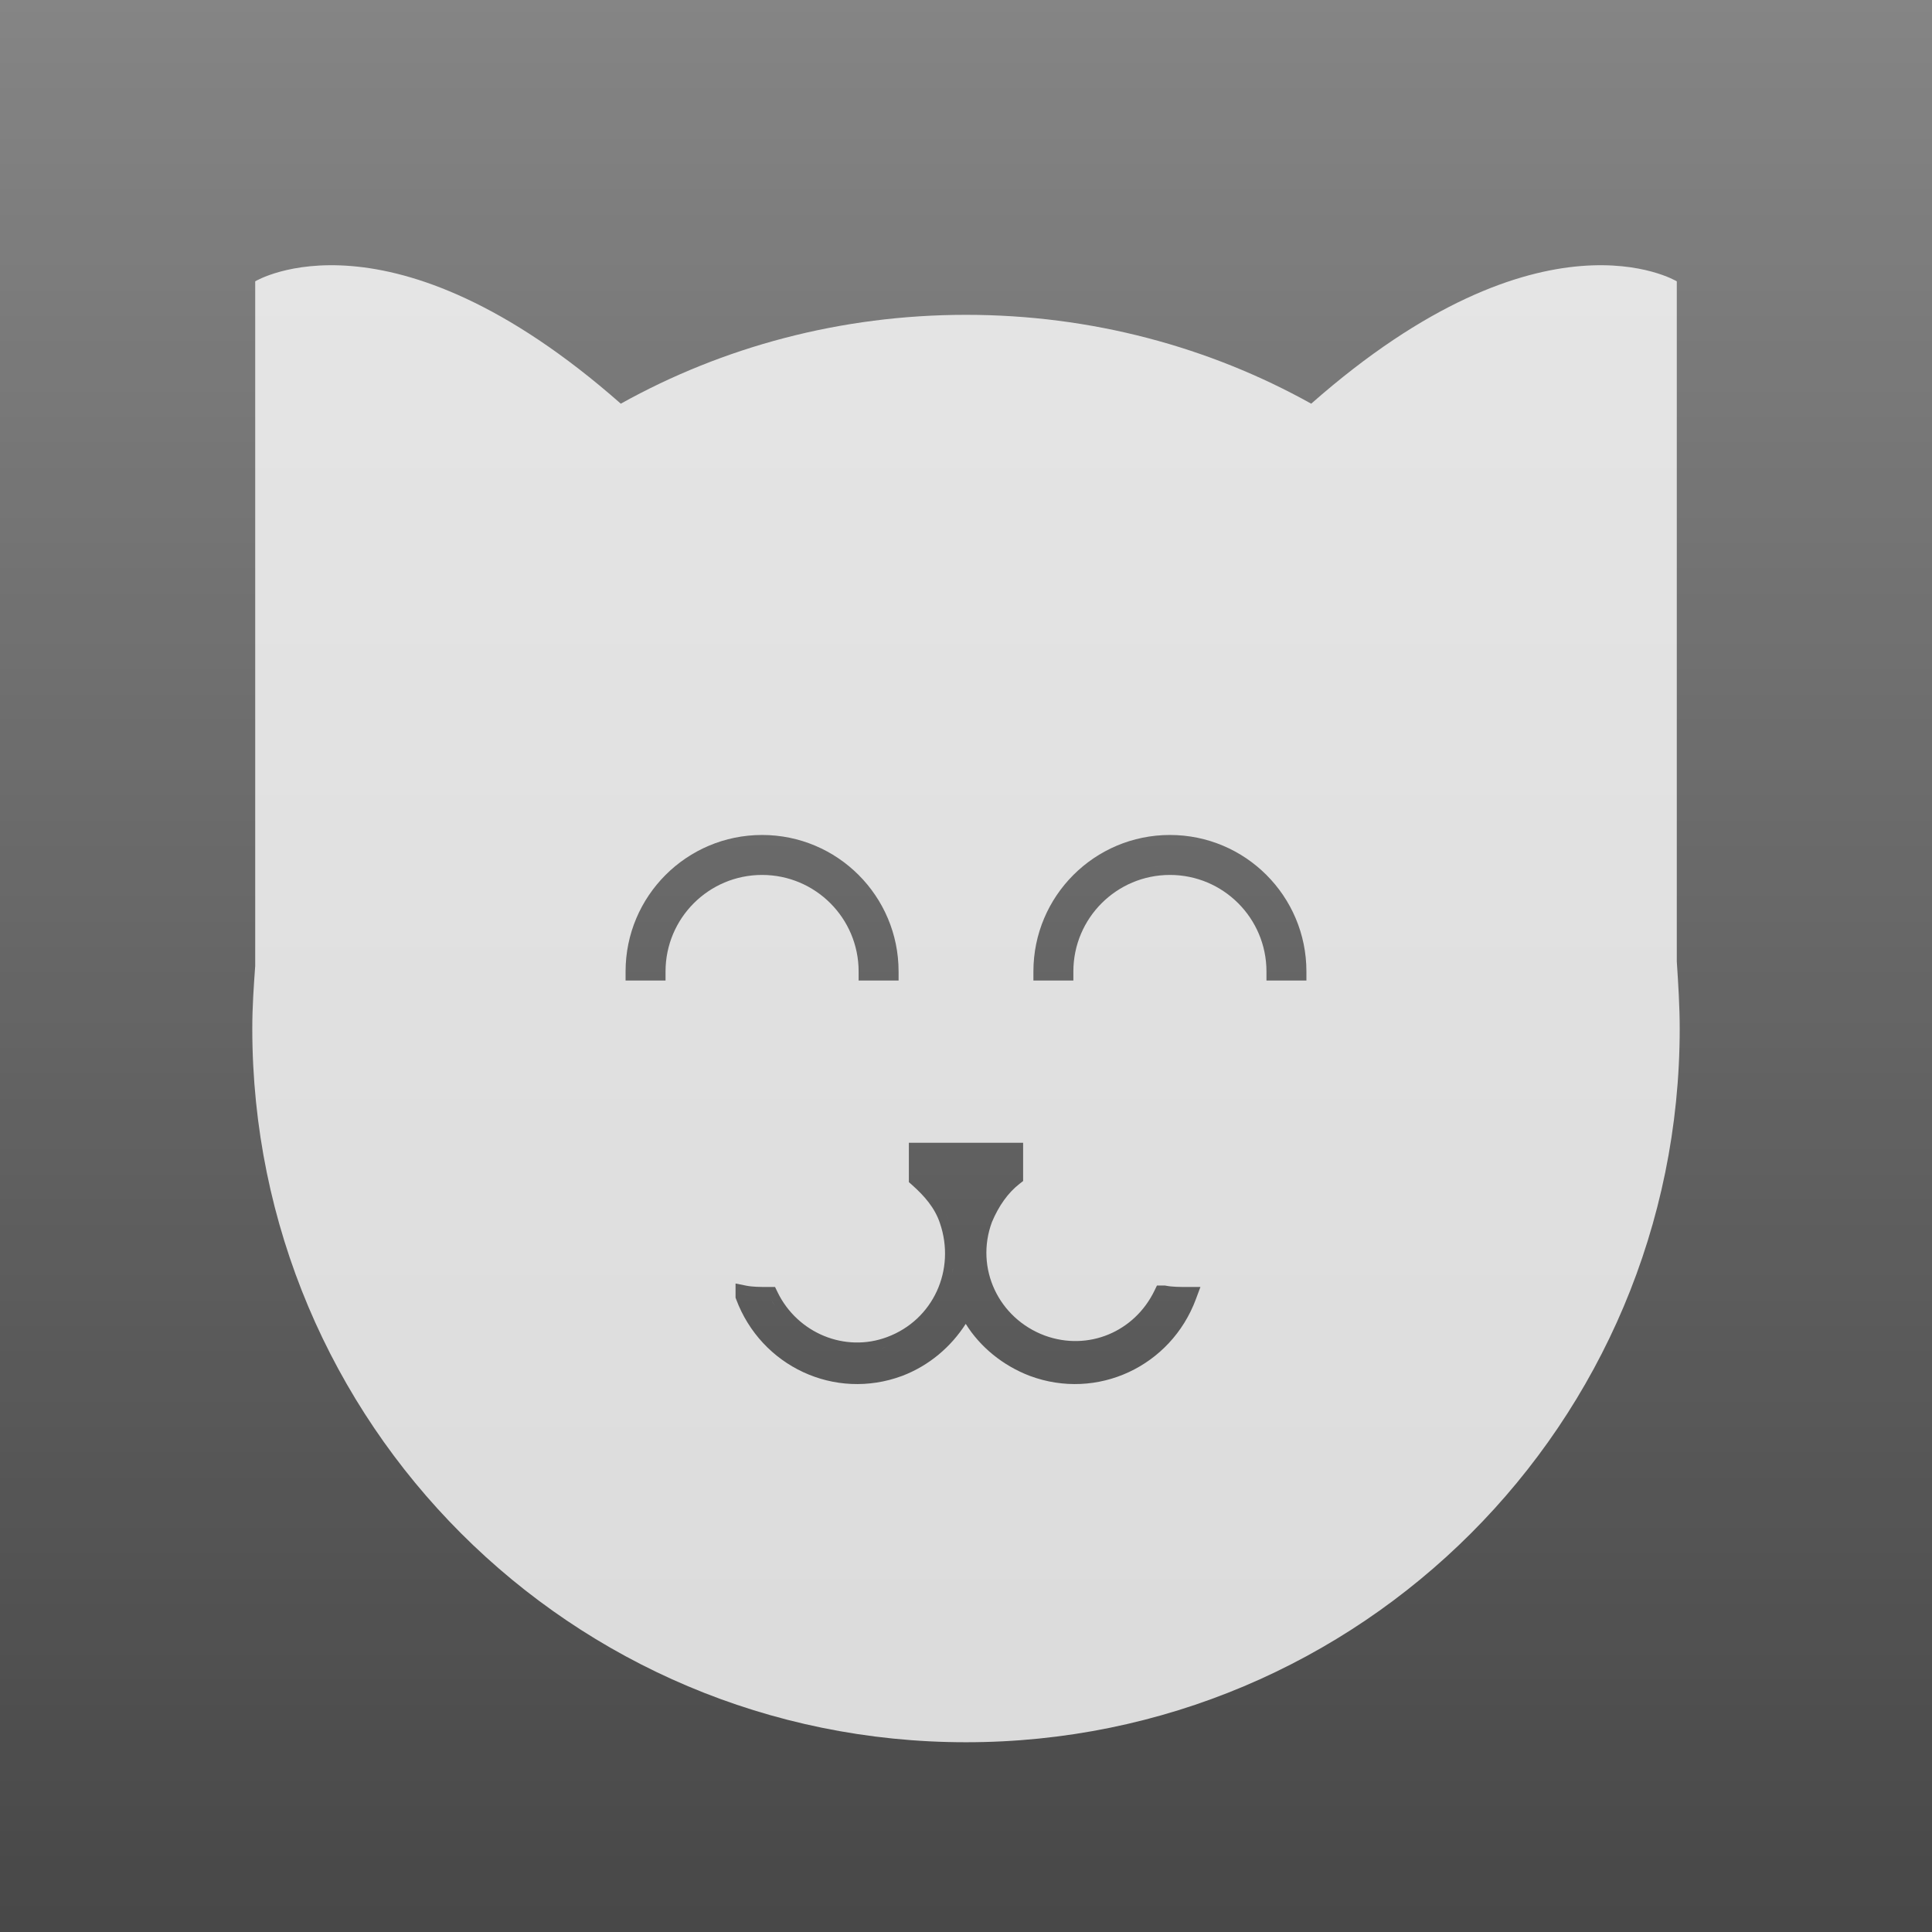 <svg width="512" height="512" viewBox="0 0 512 512" fill="none" xmlns="http://www.w3.org/2000/svg">
<rect x="0" y="0" width="512" height="512" fill="#333333" stroke="none"/>
<g clip-path="url(#clip0_221_609)">
<rect width="512" height="512" fill="url(#paint0_linear_221_609)"/>
<path opacity="0.8" d="M347.482 106.98C408.802 52.988 444.305 74.518 444.368 74.556V254.818C444.754 260.608 445.14 266.784 445.14 272.574C445.14 377.18 360.606 461.713 256 461.713C151.394 461.713 66.86 377.18 66.86 272.574C66.86 266.784 67.246 261.379 67.632 255.975V74.556C67.767 74.475 103.26 53.043 164.518 106.98C191.538 91.926 222.804 83.434 256 83.434C289.196 83.434 320.462 91.926 347.482 106.98ZM240.861 302.848V313.274L241.667 313.99C245.019 316.97 247.743 320.104 249.091 324.149L249.094 324.159L249.098 324.169C253.324 336.496 247.333 349.789 235.092 354.336L235.085 354.338C223.934 358.52 211.318 353.305 206.05 342.417L205.395 341.062H203.504C201.515 341.062 199.45 341.053 197.798 340.722L194.928 340.148V343.894L195.078 344.298C201.708 362.116 221.218 371.272 239.081 364.626L239.089 364.622L239.098 364.619C246.286 361.88 252.044 356.893 255.93 350.837C259.727 356.949 265.779 361.905 272.901 364.619L272.91 364.622L272.919 364.626C290.782 371.272 310.291 362.116 316.921 344.298L318.125 341.062H314.672C312.683 341.062 310.619 341.053 308.967 340.722L308.733 340.675H306.604L305.949 342.031C300.68 352.919 288.441 358.144 276.892 353.944C264.614 349.374 258.352 336.096 262.868 323.877C264.677 319.555 267.149 316.086 270.211 313.705L271.138 312.984V302.848H240.861ZM299.489 360.782C299.319 360.871 299.148 360.959 298.976 361.046C299.148 360.959 299.319 360.871 299.489 360.782ZM300.015 360.501C299.932 360.546 299.849 360.591 299.766 360.635C299.849 360.591 299.932 360.546 300.015 360.501ZM300.826 360.043C300.634 360.156 300.439 360.265 300.244 360.374L300.826 360.043ZM227.942 358.166C227.878 358.168 227.813 358.171 227.748 358.172C227.813 358.171 227.878 358.168 227.942 358.166ZM228.682 358.13C228.572 358.137 228.462 358.145 228.353 358.15C228.462 358.145 228.572 358.137 228.682 358.13ZM229.299 358.086C229.186 358.095 229.074 358.105 228.962 358.113C229.074 358.105 229.186 358.095 229.299 358.086ZM229.909 358.025C229.813 358.036 229.716 358.046 229.62 358.055C229.716 358.046 229.813 358.036 229.909 358.025ZM230.532 357.948C230.442 357.96 230.351 357.972 230.261 357.983C230.351 357.972 230.442 357.96 230.532 357.948ZM231.175 357.852C231.08 357.868 230.985 357.882 230.891 357.896C230.985 357.882 231.08 357.868 231.175 357.852ZM231.774 357.747C231.731 357.755 231.688 357.762 231.645 357.77C231.688 357.762 231.731 357.755 231.774 357.747ZM234.766 356.99C234.377 357.114 233.987 357.229 233.596 357.334C233.791 357.281 233.987 357.226 234.182 357.169L234.766 356.99ZM306.361 355.929C305.983 356.28 305.598 356.62 305.205 356.951H305.204C305.597 356.62 305.982 356.28 306.36 355.929H306.361ZM207.938 349.513C207.814 349.374 207.69 349.232 207.568 349.089C207.69 349.232 207.814 349.374 207.938 349.513ZM207.469 348.972C207.376 348.863 207.285 348.753 207.194 348.642C207.285 348.753 207.376 348.863 207.469 348.972ZM207.14 348.575C207.063 348.481 206.988 348.387 206.913 348.292C206.988 348.387 207.064 348.481 207.14 348.575ZM205.915 346.939C206.11 347.221 206.308 347.499 206.513 347.772C206.308 347.499 206.11 347.221 205.915 346.939ZM205.851 346.845C205.771 346.729 205.693 346.613 205.615 346.496C205.693 346.613 205.771 346.729 205.851 346.845ZM205.563 346.418C205.484 346.296 205.405 346.174 205.327 346.05C205.405 346.174 205.484 346.296 205.563 346.418ZM204.461 344.574C204.558 344.752 204.656 344.928 204.757 345.103C204.931 345.407 205.111 345.707 205.297 346.003C205.005 345.538 204.726 345.061 204.461 344.574ZM203.504 343.462H203.89C203.974 343.635 204.06 343.809 204.147 343.98C204.06 343.809 203.974 343.636 203.89 343.462H203.504C203.078 343.462 202.634 343.46 202.179 343.456L203.504 343.462ZM309.617 343.254L310.004 343.299C309.874 343.286 309.745 343.271 309.617 343.255L309.236 343.204C309.362 343.222 309.489 343.239 309.617 343.254ZM197.851 343.169C197.798 343.16 197.746 343.153 197.694 343.144L197.328 343.076C197.499 343.11 197.674 343.14 197.851 343.169ZM252.462 336.681L252.349 337.294C252.429 336.886 252.499 336.477 252.56 336.065C252.529 336.271 252.497 336.476 252.462 336.681ZM252.814 333.444C252.813 333.485 252.811 333.526 252.809 333.567C252.811 333.526 252.813 333.485 252.814 333.444ZM252.837 332.812C252.836 332.857 252.834 332.901 252.833 332.946C252.834 332.901 252.836 332.857 252.837 332.812ZM252.833 331.425C252.834 331.469 252.836 331.513 252.837 331.556C252.836 331.513 252.834 331.469 252.833 331.425ZM252.803 330.71C252.807 330.79 252.812 330.87 252.815 330.951C252.812 330.87 252.807 330.79 252.803 330.71ZM252.734 329.778C252.718 329.594 252.699 329.41 252.679 329.226C252.699 329.41 252.718 329.594 252.734 329.778ZM252.606 328.629C252.622 328.743 252.636 328.857 252.649 328.97C252.636 328.857 252.622 328.743 252.606 328.629ZM252.462 327.685C252.427 327.48 252.39 327.276 252.351 327.071C252.39 327.276 252.427 327.48 252.462 327.685ZM259.301 328.103C259.328 327.927 259.358 327.75 259.389 327.574C259.358 327.75 259.328 327.927 259.301 328.103ZM259.44 327.291C259.462 327.178 259.483 327.065 259.506 326.953C259.483 327.065 259.462 327.178 259.44 327.291ZM252.235 326.51C252.266 326.654 252.297 326.797 252.325 326.94C252.297 326.797 252.266 326.654 252.235 326.51ZM259.673 326.186C259.627 326.381 259.584 326.576 259.543 326.771C259.584 326.576 259.626 326.381 259.672 326.186H259.673ZM252.11 325.959C252.144 326.1 252.177 326.242 252.208 326.384C252.177 326.242 252.144 326.1 252.11 325.959ZM251.706 324.45C251.743 324.573 251.78 324.696 251.814 324.819C251.78 324.696 251.743 324.573 251.706 324.45ZM251.528 323.877C251.566 323.992 251.602 324.108 251.638 324.223C251.602 324.108 251.566 323.992 251.528 323.877ZM250.535 321.3C250.847 321.971 251.127 322.666 251.368 323.39C251.398 323.478 251.426 323.568 251.455 323.656C251.426 323.567 251.397 323.479 251.367 323.39C251.126 322.667 250.847 321.971 250.535 321.301V321.3ZM201.96 221.276C181.981 221.276 165.784 237.473 165.784 257.452V259.851H176.375V257.452C176.375 243.322 187.83 231.867 201.96 231.867C216.09 231.867 227.545 243.322 227.545 257.452V259.851H238.135V257.452C238.135 237.473 221.939 221.276 201.96 221.276ZM310.04 221.276C290.061 221.276 273.864 237.473 273.864 257.452V259.851H284.454V257.452C284.454 243.322 295.91 231.867 310.04 231.867C324.17 231.867 335.625 243.322 335.625 257.452V259.851H346.215V257.452C346.215 237.473 330.019 221.276 310.04 221.276ZM186.876 233.876C187.046 233.767 187.216 233.66 187.389 233.554C187.216 233.66 187.046 233.767 186.876 233.876ZM294.956 233.876C295.126 233.767 295.297 233.66 295.469 233.554C295.297 233.66 295.126 233.767 294.956 233.876ZM187.543 233.462C187.684 233.377 187.825 233.294 187.968 233.212C187.825 233.294 187.684 233.377 187.543 233.462ZM295.623 233.462C295.764 233.377 295.906 233.294 296.048 233.212C295.906 233.294 295.764 233.377 295.623 233.462ZM188.62 232.844C188.437 232.944 188.254 233.046 188.073 233.15C188.254 233.046 188.436 232.944 188.62 232.844ZM296.7 232.844C296.517 232.944 296.334 233.046 296.153 233.15C296.334 233.046 296.517 232.944 296.7 232.844ZM198.396 229.692L197.698 229.789C197.93 229.753 198.162 229.721 198.396 229.691L199.099 229.611C198.863 229.635 198.629 229.662 198.396 229.692ZM306.476 229.692L305.778 229.789C306.01 229.753 306.242 229.721 306.476 229.691L307.179 229.611C306.943 229.635 306.709 229.662 306.476 229.692ZM204.441 344.538C204.357 344.382 204.274 344.225 204.192 344.067C204.274 344.225 204.357 344.382 204.441 344.538ZM252.764 330.1C252.772 330.201 252.777 330.302 252.784 330.403C252.777 330.302 252.772 330.201 252.764 330.1ZM252.519 328.028C252.536 328.137 252.552 328.247 252.567 328.356C252.552 328.247 252.536 328.137 252.519 328.028ZM252.519 328.028C252.501 327.914 252.481 327.799 252.462 327.685C252.481 327.799 252.501 327.914 252.519 328.028ZM251.951 325.321C251.998 325.499 252.043 325.678 252.086 325.857C252.043 325.678 251.998 325.499 251.951 325.321Z" fill="white"/>
</g>
<defs>
<linearGradient id="paint0_linear_221_609" x1="256" y1="0" x2="256" y2="512" gradientUnits="userSpaceOnUse">
<stop stop-color="white" stop-opacity="0.4"/>
<stop offset="1" stop-color="white" stop-opacity="0.1"/>
</linearGradient>
<clipPath id="clip0_221_609">
<rect width="512" height="512" fill="white"/>
</clipPath>
</defs>
</svg>
